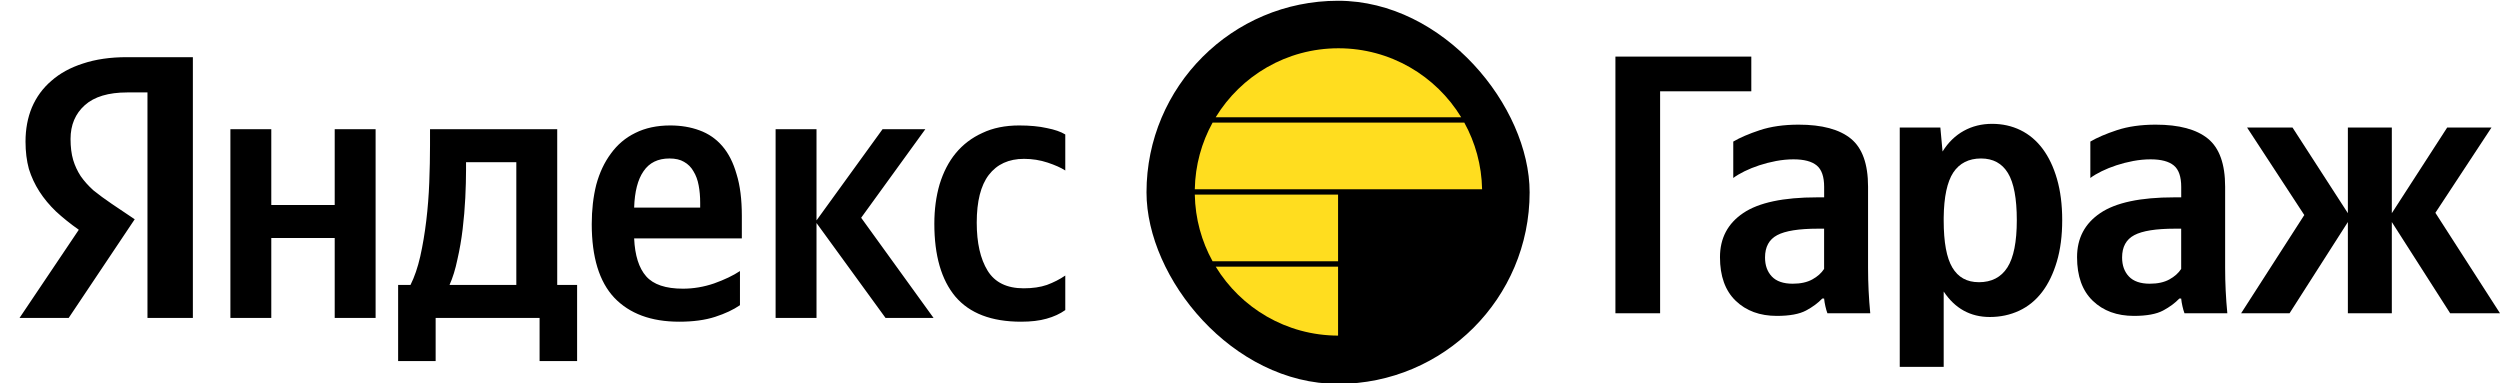 <svg width="248" height="38" viewBox="0 0 248 38" fill="none" xmlns="http://www.w3.org/2000/svg">
<path d="M173.73 5.614V9.057H164.683V31.076H160.25V5.614H173.73Z" fill="black"/>
<path d="M185.311 26.569C185.311 28.084 185.385 29.586 185.529 31.076H181.279C181.205 30.883 181.138 30.65 181.078 30.382C181.018 30.114 180.973 29.857 180.951 29.614H180.768C180.352 30.054 179.817 30.453 179.158 30.805C178.498 31.157 177.533 31.337 176.264 31.337C174.58 31.337 173.216 30.837 172.18 29.836C171.14 28.835 170.622 27.393 170.622 25.512C170.622 23.63 171.39 22.171 172.93 21.134C174.47 20.095 176.909 19.577 180.257 19.577H180.955V18.541C180.955 17.529 180.712 16.821 180.222 16.416C179.732 16.01 178.964 15.806 177.913 15.806C177.353 15.806 176.779 15.862 176.19 15.971C175.605 16.081 175.048 16.225 174.523 16.398C173.998 16.571 173.508 16.768 173.057 16.99C172.606 17.212 172.232 17.434 171.94 17.656V14.044C172.599 13.656 173.48 13.275 174.576 12.912C175.672 12.549 176.958 12.366 178.424 12.366C180.743 12.366 182.474 12.831 183.609 13.758C184.743 14.685 185.311 16.274 185.311 18.52V26.579V26.569ZM180.951 22.685H180.328C178.446 22.685 177.103 22.9 176.299 23.326C175.492 23.753 175.091 24.493 175.091 25.543C175.091 26.326 175.316 26.953 175.767 27.429C176.218 27.904 176.909 28.144 177.836 28.144C178.618 28.144 179.263 28.003 179.778 27.721C180.292 27.439 180.68 27.094 180.951 26.678V22.685Z" fill="black"/>
<path d="M192.701 15.03C193.262 14.128 193.966 13.445 194.809 12.979C195.651 12.514 196.585 12.285 197.611 12.285C198.636 12.285 199.577 12.493 200.43 12.909C201.283 13.325 202.016 13.941 202.629 14.759C203.239 15.577 203.715 16.578 204.056 17.762C204.398 18.946 204.571 20.306 204.571 21.846C204.571 23.387 204.395 24.754 204.039 25.949C203.683 27.147 203.196 28.155 202.573 28.972C201.949 29.79 201.191 30.407 200.303 30.823C199.411 31.238 198.439 31.446 197.392 31.446C195.461 31.446 193.935 30.604 192.814 28.919V36.394H188.455V12.648H192.483L192.701 15.03ZM196.292 27.996C197.561 27.996 198.509 27.51 199.133 26.53C199.757 25.554 200.067 23.989 200.067 21.839C200.067 19.69 199.774 18.135 199.189 17.17C198.604 16.204 197.713 15.721 196.515 15.721C195.316 15.721 194.379 16.186 193.766 17.113C193.156 18.04 192.839 19.531 192.814 21.582V21.875C192.814 24.024 193.1 25.582 193.674 26.544C194.248 27.51 195.122 27.993 196.292 27.993V27.996Z" fill="black"/>
<path d="M220.733 26.569C220.733 28.084 220.807 29.586 220.951 31.076H216.701C216.627 30.883 216.56 30.65 216.5 30.382C216.44 30.114 216.394 29.857 216.373 29.614H216.19C215.774 30.054 215.238 30.453 214.579 30.805C213.92 31.157 212.955 31.337 211.686 31.337C210.001 31.337 208.638 30.837 207.601 29.836C206.562 28.835 206.044 27.393 206.044 25.512C206.044 23.63 206.812 22.171 208.352 21.134C209.892 20.095 212.331 19.577 215.679 19.577H216.377V18.541C216.377 17.529 216.134 16.821 215.644 16.416C215.154 16.01 214.386 15.806 213.335 15.806C212.775 15.806 212.201 15.862 211.612 15.971C211.027 16.081 210.47 16.225 209.945 16.398C209.42 16.571 208.93 16.768 208.479 16.99C208.028 17.212 207.654 17.434 207.362 17.656V14.044C208.021 13.656 208.902 13.275 209.998 12.912C211.094 12.549 212.38 12.366 213.846 12.366C216.165 12.366 217.896 12.831 219.031 13.758C220.165 14.685 220.733 16.274 220.733 18.52V26.579V26.569ZM216.373 22.685H215.749C213.868 22.685 212.525 22.9 211.721 23.326C210.914 23.753 210.512 24.493 210.512 25.543C210.512 26.326 210.738 26.953 211.189 27.429C211.64 27.904 212.331 28.144 213.258 28.144C214.04 28.144 214.685 28.003 215.2 27.721C215.714 27.439 216.102 27.094 216.373 26.678V22.685Z" fill="black"/>
<path d="M222.319 31.076L228.585 21.331L222.908 12.648H227.415L232.909 21.148V12.648H237.269V21.148L242.763 12.648H247.158L241.59 21.11L248 31.076H243.056L237.269 22.026V31.076H232.909V22.026L227.123 31.076H222.323H222.319Z" fill="black"/>
<g clip-path="url(#clip0_197_25775)">
<rect x="113.733" y="0.076" width="38.006" height="38.006" rx="19.003" fill="black"/>
<path fill-rule="evenodd" clip-rule="evenodd" d="M132.774 4.789C137.931 4.789 142.448 7.528 144.95 11.63H120.598C123.1 7.528 127.617 4.789 132.774 4.789ZM118.524 18.775C118.568 16.38 119.203 14.129 120.289 12.162H145.259C146.345 14.129 146.98 16.38 147.024 18.775H118.524ZM118.524 19.307C118.568 21.703 119.203 23.953 120.289 25.92H132.736V19.307H118.524ZM132.736 26.452V33.293C127.595 33.28 123.094 30.545 120.598 26.452H132.736Z" fill="#FFDD1F"/>
</g>
<path d="M57.249 35.821H53.527V31.541H43.216V35.821H39.494V28.265H40.722C41.119 27.471 41.442 26.528 41.69 25.436C41.938 24.319 42.137 23.141 42.285 21.9C42.434 20.659 42.534 19.393 42.583 18.103C42.633 16.813 42.658 15.584 42.658 14.418V12.817H55.276V28.265H57.249V35.821ZM14.629 9.169H12.619C10.758 9.169 9.355 9.591 8.412 10.435C7.469 11.279 6.998 12.396 6.998 13.785C6.998 14.579 7.085 15.274 7.259 15.87C7.432 16.44 7.68 16.974 8.003 17.47C8.35 17.967 8.772 18.438 9.269 18.885C9.79 19.307 10.398 19.753 11.092 20.225L13.363 21.751L6.812 31.541H1.936L7.817 22.793C6.973 22.198 6.216 21.59 5.546 20.969C4.901 20.349 4.355 19.691 3.908 18.996C3.462 18.302 3.114 17.557 2.866 16.763C2.643 15.944 2.531 15.038 2.531 14.046C2.531 12.805 2.742 11.676 3.164 10.658C3.611 9.616 4.256 8.735 5.1 8.016C5.943 7.271 6.986 6.7 8.226 6.303C9.492 5.881 10.944 5.671 12.581 5.671H19.133V31.541H14.629V9.169ZM62.907 23.649C62.981 25.337 63.379 26.59 64.098 27.409C64.818 28.228 66.034 28.637 67.746 28.637C68.788 28.637 69.818 28.463 70.836 28.116C71.878 27.744 72.734 27.334 73.404 26.888V30.275C72.759 30.722 71.94 31.106 70.947 31.429C69.955 31.752 68.763 31.913 67.374 31.913C64.594 31.913 62.448 31.119 60.934 29.53C59.445 27.942 58.701 25.51 58.701 22.235C58.701 20.82 58.85 19.517 59.148 18.326C59.47 17.135 59.954 16.105 60.599 15.237C61.245 14.344 62.051 13.661 63.019 13.19C64.011 12.693 65.165 12.445 66.481 12.445C67.548 12.445 68.515 12.606 69.384 12.929C70.277 13.252 71.034 13.773 71.654 14.492C72.275 15.212 72.746 16.143 73.069 17.284C73.416 18.401 73.59 19.778 73.59 21.416V23.649H62.907ZM37.26 12.817V31.541H33.203V23.612H26.912V31.541H22.855V12.817H26.912V20.336H33.203V12.817H37.26ZM80.998 22.123V31.541H76.94V12.817H80.998V21.863L87.549 12.817H91.792L85.427 21.602L92.611 31.541H87.847L80.998 22.123ZM101.284 31.913C98.356 31.913 96.185 31.081 94.77 29.419C93.38 27.756 92.686 25.349 92.686 22.198C92.686 20.783 92.859 19.48 93.207 18.289C93.579 17.073 94.112 16.043 94.807 15.2C95.527 14.331 96.408 13.661 97.45 13.19C98.492 12.693 99.708 12.445 101.098 12.445C102.165 12.445 103.083 12.532 103.853 12.706C104.622 12.855 105.23 13.066 105.676 13.338V16.912C105.255 16.639 104.671 16.378 103.927 16.13C103.183 15.882 102.401 15.758 101.582 15.758C100.068 15.758 98.902 16.291 98.083 17.359C97.289 18.401 96.892 19.977 96.892 22.086C96.892 24.096 97.252 25.684 97.971 26.851C98.691 28.017 99.882 28.6 101.545 28.6C102.438 28.6 103.207 28.488 103.853 28.265C104.523 28.017 105.131 27.707 105.676 27.334V30.759C105.155 31.131 104.535 31.416 103.815 31.615C103.12 31.814 102.277 31.913 101.284 31.913ZM51.219 16.093H46.231V16.875C46.231 17.694 46.206 18.612 46.157 19.629C46.107 20.647 46.02 21.677 45.896 22.719C45.772 23.761 45.598 24.766 45.375 25.734C45.176 26.702 44.916 27.545 44.593 28.265H51.219V16.093ZM66.406 15.721C65.265 15.721 64.408 16.143 63.838 16.986C63.267 17.805 62.957 19.009 62.907 20.597H69.458V20.113C69.458 19.493 69.409 18.922 69.309 18.401C69.21 17.855 69.037 17.383 68.788 16.986C68.565 16.589 68.255 16.279 67.858 16.056C67.486 15.832 67.002 15.721 66.406 15.721Z" fill="black"/>
<defs>
<clipPath id="clip0_197_25775">
<rect width="38.006" height="38.006" fill="white" transform="translate(113.733 6.10352e-05)"/>
</clipPath>
</defs>
</svg>
